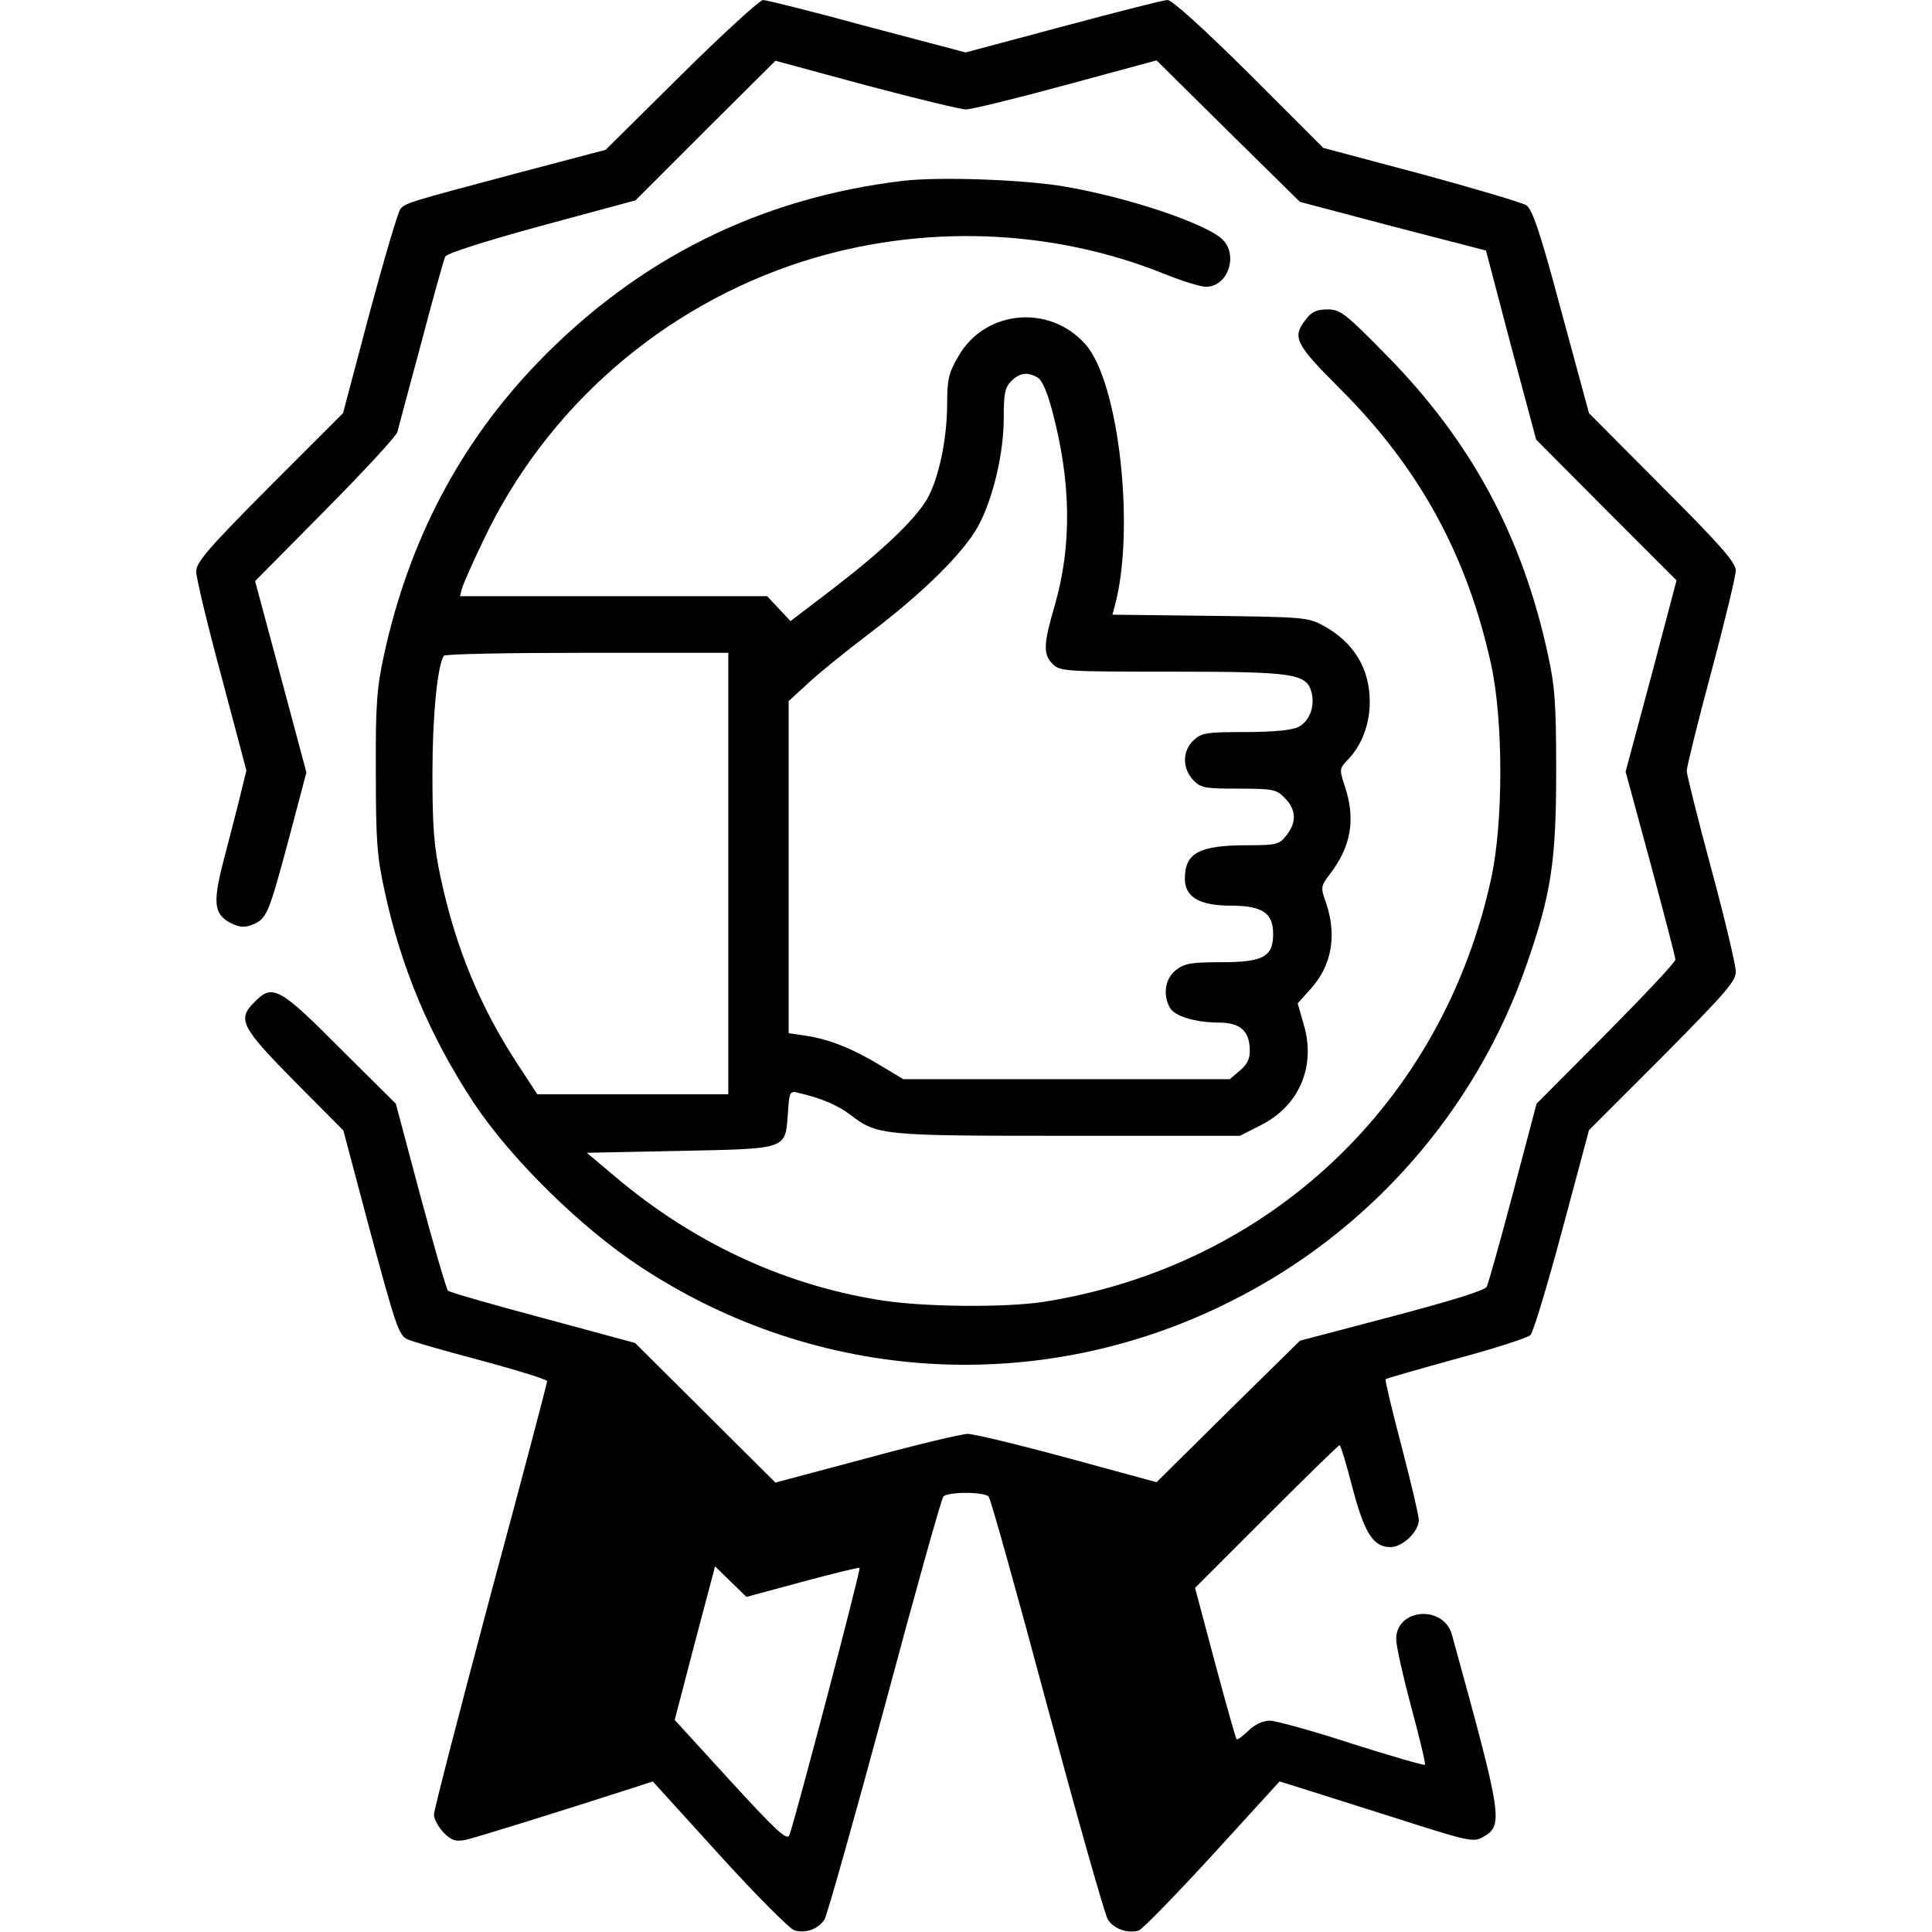 <?xml version="1.0" standalone="no"?>
<!DOCTYPE svg PUBLIC "-//W3C//DTD SVG 20010904//EN"
 "http://www.w3.org/TR/2001/REC-SVG-20010904/DTD/svg10.dtd">
<svg version="1.0" xmlns="http://www.w3.org/2000/svg"
 width="512pt" height="512pt" viewBox="0 0 512 512"
 preserveAspectRatio="xMidYMid meet">

<g transform="translate(0,512) scale(0.1,-0.1)"
fill="#000000" stroke="none">
<path d="M1806 4922 l-201 -199 -235 -62 c-286 -76 -296 -79 -309 -95 -6 -7
-43 -132 -82 -277 l-70 -264 -195 -195 c-165 -166 -194 -200 -194 -225 0 -16
30 -142 67 -278 l66 -249 -15 -61 c-8 -34 -28 -110 -43 -168 -32 -121 -29
-151 16 -175 25 -12 36 -13 59 -4 37 15 42 28 96 229 l46 174 -68 254 -68 253
186 188 c102 103 188 196 191 207 3 11 31 117 63 235 31 118 60 222 64 230 5
9 106 41 256 82 l248 67 185 185 186 185 240 -65 c132 -35 251 -64 265 -64 14
0 133 29 265 65 l240 65 190 -188 190 -187 246 -65 247 -64 66 -251 67 -250
186 -187 186 -186 -67 -254 -68 -253 66 -243 c36 -134 66 -249 66 -255 0 -7
-83 -95 -184 -197 l-184 -185 -62 -235 c-34 -129 -66 -242 -70 -250 -5 -10
-97 -38 -252 -79 l-243 -64 -190 -187 -190 -188 -235 64 c-129 35 -249 64
-265 64 -17 0 -138 -29 -270 -65 l-240 -64 -186 185 -186 185 -244 66 c-134
36 -248 68 -252 73 -4 4 -37 117 -73 251 l-65 244 -148 147 c-161 162 -179
171 -226 123 -47 -46 -37 -66 105 -210 l130 -131 65 -245 c74 -274 81 -296
104 -308 9 -5 96 -30 194 -56 97 -26 177 -51 177 -55 0 -5 -67 -260 -150 -567
-82 -308 -150 -570 -150 -582 0 -12 12 -33 26 -48 20 -20 31 -24 57 -19 25 5
259 78 454 141 l43 14 177 -195 c97 -107 187 -197 199 -200 31 -8 62 4 79 29
7 12 79 267 160 567 80 299 150 549 155 554 13 13 107 13 120 0 5 -5 75 -255
155 -554 81 -300 153 -555 161 -567 16 -25 53 -38 82 -29 10 4 98 94 196 201
l177 194 42 -13 c23 -7 138 -44 256 -81 200 -64 215 -68 240 -54 56 32 54 46
-81 536 -22 81 -148 71 -148 -11 0 -17 18 -98 40 -180 22 -82 39 -151 36 -153
-2 -2 -89 23 -193 56 -104 34 -202 61 -218 61 -18 0 -40 -10 -57 -27 -15 -14
-29 -25 -31 -22 -2 2 -28 93 -57 202 l-53 199 189 189 c104 104 191 189 194
189 3 0 18 -50 34 -112 32 -121 55 -158 101 -158 32 0 75 41 75 72 0 12 -21
100 -46 196 -25 95 -44 175 -42 177 2 2 86 26 187 54 101 27 190 56 197 63 7
7 45 132 84 278 l71 265 195 195 c166 168 194 199 194 225 0 17 -29 140 -65
273 -36 133 -65 250 -65 259 0 10 29 128 65 262 36 134 65 255 65 269 0 21
-40 67 -195 222 l-194 195 -73 269 c-56 210 -77 271 -93 282 -11 7 -136 44
-279 83 l-259 69 -196 196 c-122 121 -205 196 -217 196 -10 0 -135 -32 -277
-70 l-258 -69 -261 69 c-143 39 -267 70 -276 70 -8 0 -106 -89 -216 -198z
m320 -3994 c82 22 151 39 152 37 4 -4 -173 -676 -186 -708 -6 -16 -33 9 -156
143 l-148 162 53 203 54 204 41 -40 42 -41 148 40z"/>
<path d="M2395 4641 c-380 -45 -704 -206 -971 -483 -205 -213 -340 -470 -406
-772 -19 -87 -23 -131 -22 -311 0 -180 3 -225 23 -315 44 -206 121 -388 238
-565 99 -148 283 -329 440 -432 470 -310 1061 -345 1564 -92 367 183 649 504
783 888 67 191 80 279 80 516 0 179 -3 225 -22 311 -68 314 -203 564 -427 792
-110 112 -123 122 -157 122 -28 0 -42 -6 -57 -26 -38 -48 -29 -65 92 -186 210
-210 336 -442 399 -731 32 -147 32 -417 0 -564 -129 -595 -587 -1028 -1186
-1123 -104 -16 -330 -14 -443 6 -253 42 -490 154 -693 326 l-75 63 247 5 c287
6 279 3 286 100 4 59 5 60 31 53 57 -13 103 -33 134 -57 72 -55 82 -56 576
-56 l457 0 55 28 c102 51 147 156 114 267 l-16 56 35 39 c55 61 69 140 41 225
-16 44 -15 46 9 78 57 74 69 147 40 233 -15 46 -15 47 10 73 35 37 56 92 56
151 0 89 -43 159 -125 203 -38 21 -56 22 -299 25 l-258 3 6 22 c55 201 12 593
-77 694 -95 108 -267 92 -337 -31 -26 -44 -30 -62 -30 -126 0 -96 -23 -201
-54 -254 -33 -55 -119 -137 -251 -238 l-110 -84 -31 33 -31 33 -407 0 -407 0
6 23 c4 12 28 67 55 123 167 354 476 623 850 742 313 99 656 87 956 -34 47
-19 96 -34 110 -34 59 0 87 86 42 127 -47 42 -246 109 -413 138 -107 19 -332
27 -430 16z m354 -521 c12 -6 26 -38 39 -87 51 -190 53 -359 7 -518 -30 -103
-31 -129 -5 -155 19 -19 33 -20 315 -20 327 0 358 -5 371 -56 9 -37 -6 -76
-36 -91 -16 -8 -68 -13 -139 -13 -104 0 -117 -2 -138 -22 -30 -28 -30 -74 -1
-105 20 -21 30 -23 120 -23 92 0 101 -2 123 -25 30 -30 32 -64 4 -99 -19 -24
-26 -26 -103 -26 -128 0 -166 -20 -166 -89 0 -48 39 -71 120 -71 85 0 114 -19
114 -75 0 -61 -27 -75 -139 -75 -78 0 -96 -3 -119 -21 -28 -22 -35 -64 -16
-99 12 -23 68 -40 131 -40 55 0 80 -22 81 -71 1 -24 -6 -39 -26 -56 l-27 -23
-433 0 -432 0 -60 36 c-74 45 -137 70 -197 79 l-47 7 0 440 0 440 48 44 c26
25 101 86 167 136 145 110 250 215 288 285 39 73 67 192 67 285 0 65 3 81 20
98 22 22 42 25 69 10z m-819 -1315 l0 -585 -253 0 -253 0 -51 78 c-100 152
-165 309 -205 495 -18 83 -22 135 -22 277 0 152 13 284 30 312 3 5 174 8 380
8 l374 0 0 -585z"/>
</g>
</svg>
